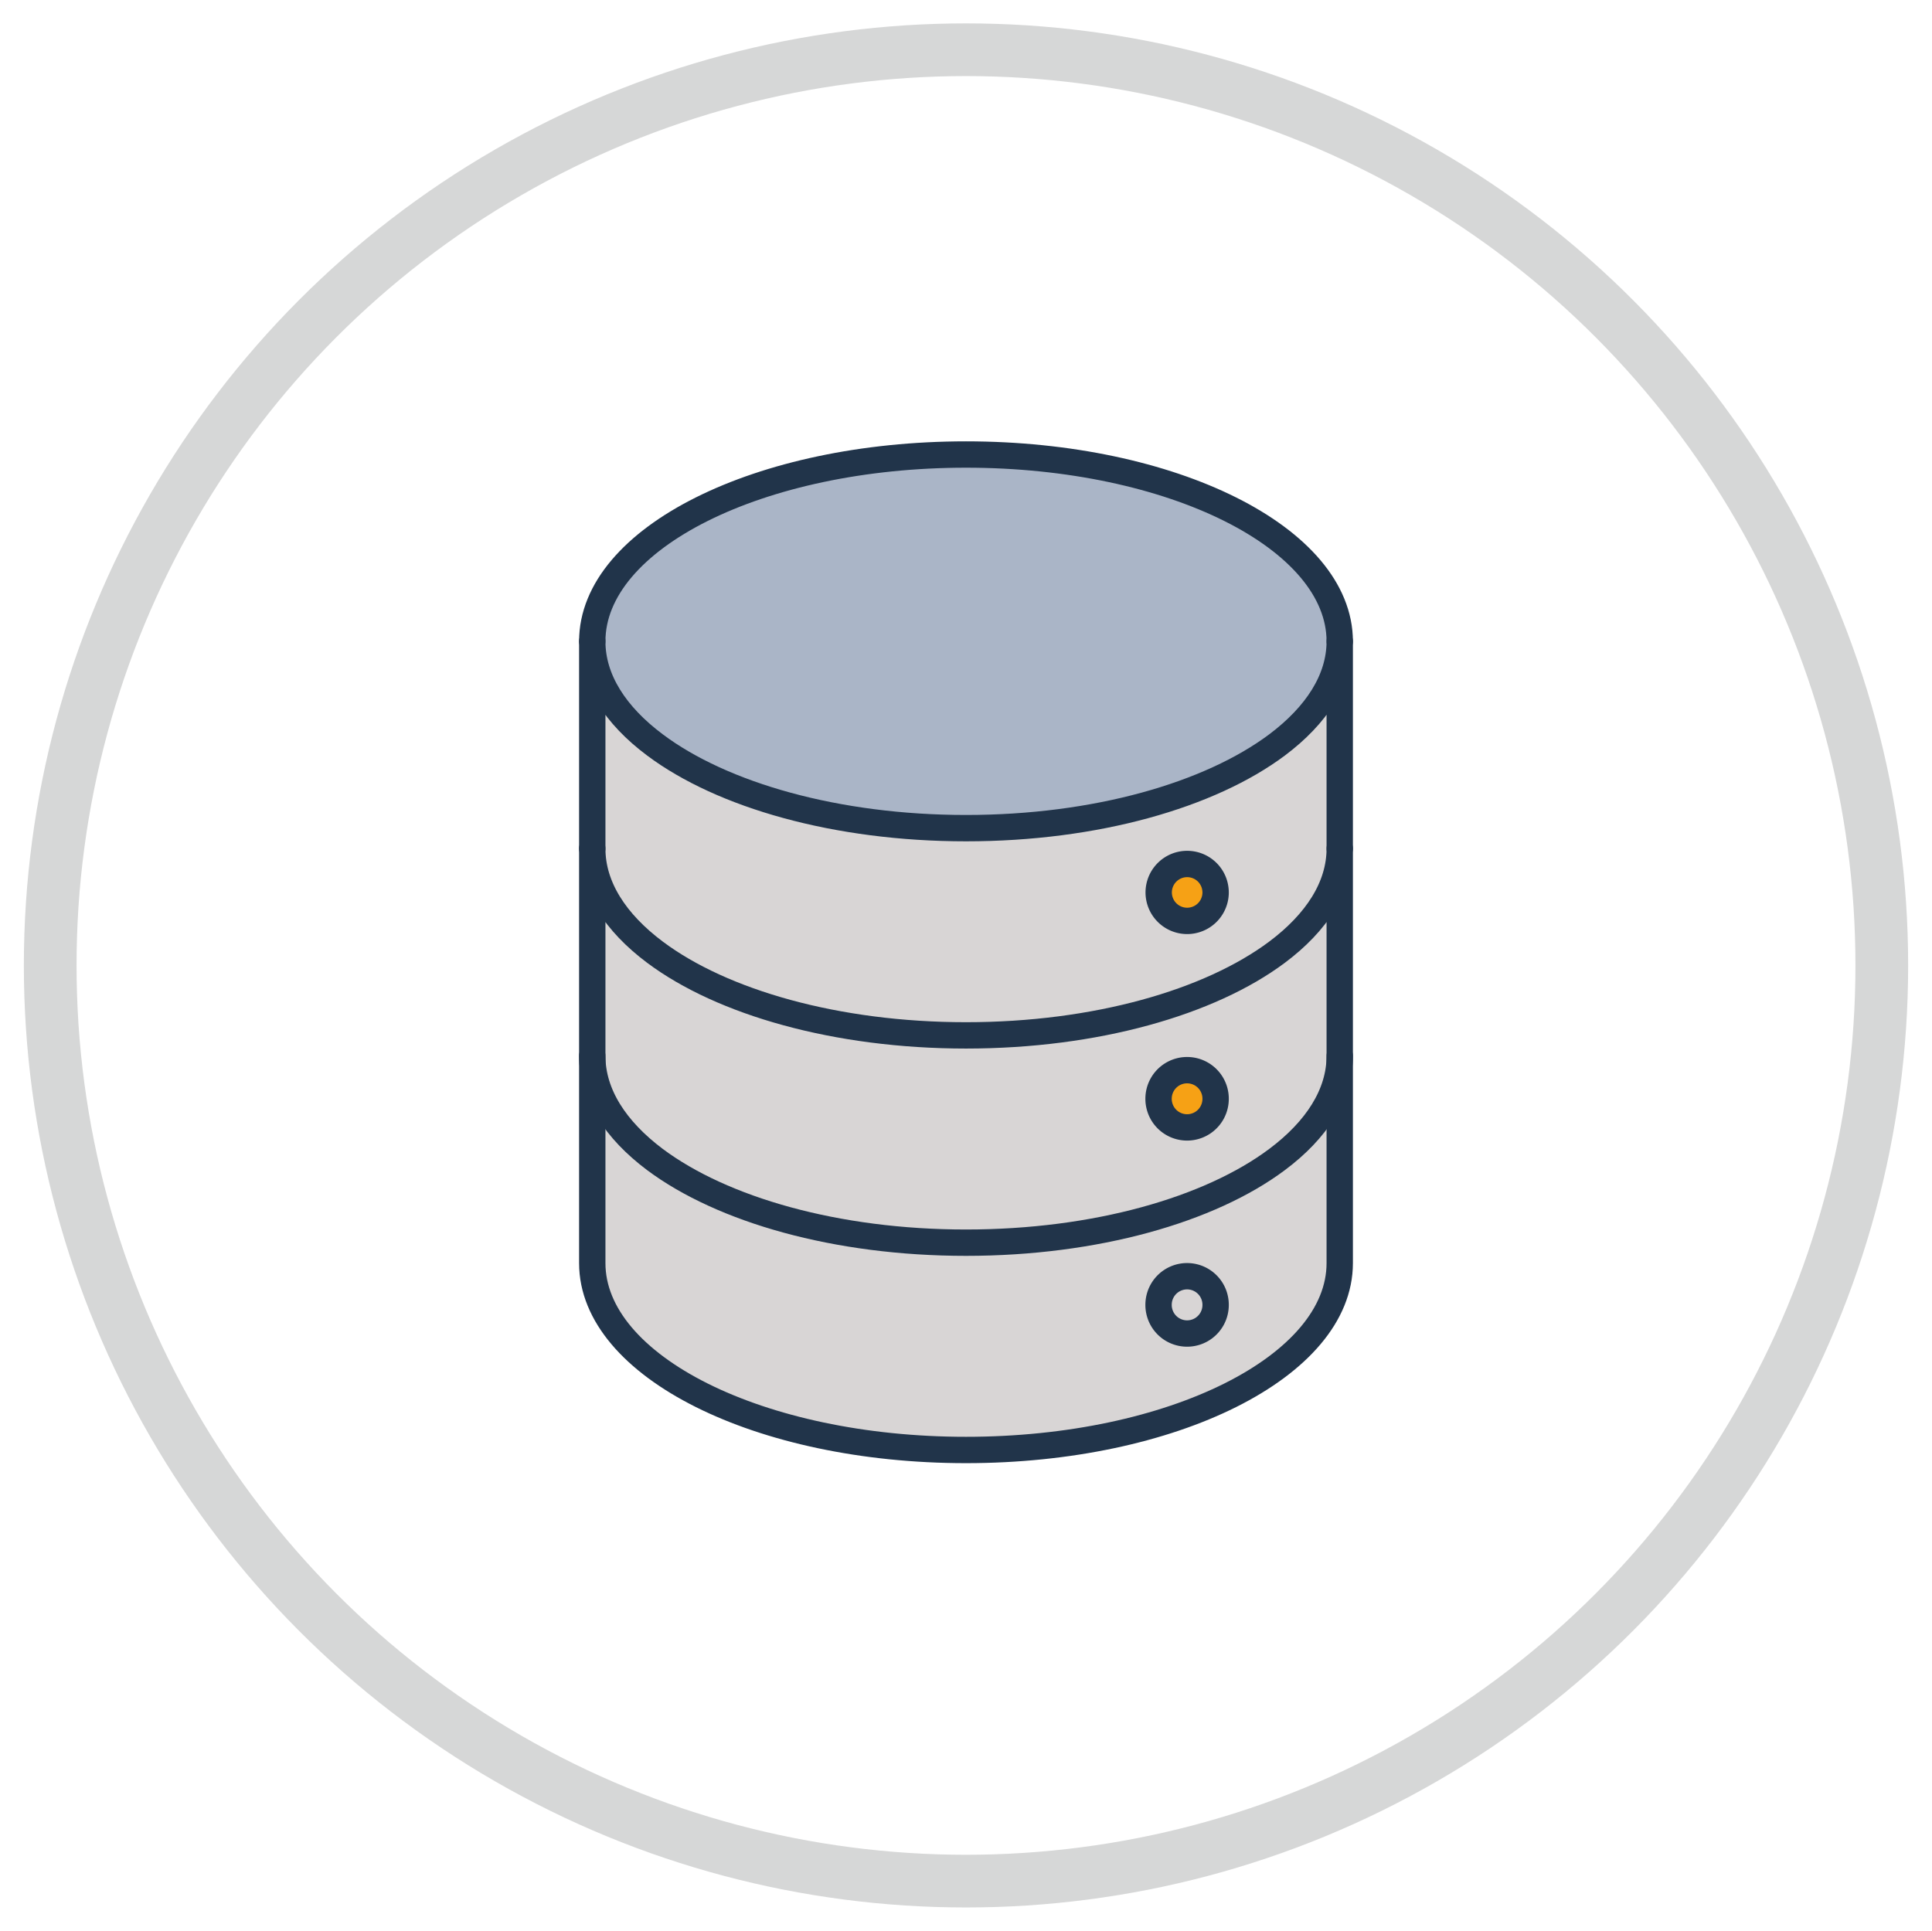 <svg id="Camada_1" data-name="Camada 1" xmlns="http://www.w3.org/2000/svg" viewBox="0 0 293.26 293.18"><defs><style>.cls-1,.cls-5{fill:none;}.cls-1{stroke:#d6d7d7;stroke-miterlimit:10;stroke-width:8px;}.cls-2{fill:#d8d5d5;}.cls-3{fill:#aab5c7;}.cls-4{fill:#f6a115;}.cls-5{stroke:#21344a;stroke-linecap:round;stroke-linejoin:round;stroke-width:4px;}</style></defs><title>Prancheta 2 cópia</title><circle class="cls-1" cx="146.63" cy="146.56" r="139.01"/><path class="cls-2" d="M193.84,176c6-4.5,9.52-9.92,9.52-15.74v31.46c0,15.67-25.39,28.37-56.73,28.37S89.9,207.42,89.9,191.75V160.29c0,5.82,3.5,11.24,9.52,15.74,10.17,7.61,27.52,12.62,47.21,12.62S183.67,183.64,193.84,176Zm-9.32,22.05a4.38,4.38,0,0,0-.28-1.54,4.33,4.33,0,0,0-8.38,1.54,4.17,4.17,0,0,0,.11,1,4.33,4.33,0,0,0,8.55-1Z"/><path class="cls-2" d="M203.36,128.82v31.47c0,5.82-3.5,11.24-9.52,15.74-10.17,7.61-27.51,12.62-47.21,12.62s-37-5-47.21-12.62c-6-4.5-9.52-9.92-9.52-15.74V128.82c0,5.82,3.51,11.24,9.53,15.74,10.17,7.61,27.52,12.62,47.2,12.62s37-5,47.2-12.62C199.85,140.06,203.36,134.64,203.36,128.82Zm-18.84,38a4.33,4.33,0,0,0-8.66,0,4.17,4.17,0,0,0,.11,1,4.33,4.33,0,0,0,8.55-1Z"/><path class="cls-2" d="M203.36,97.36v31.46c0,5.82-3.51,11.24-9.53,15.74-10.17,7.61-27.51,12.62-47.2,12.62s-37-5-47.2-12.62c-6-4.5-9.53-9.92-9.53-15.74V97.36c0,5.82,3.5,11.23,9.52,15.73,10.17,7.62,27.52,12.63,47.21,12.63s37-5,47.21-12.63C199.86,108.59,203.36,103.18,203.36,97.36ZM184.52,135.5a4.48,4.48,0,0,0-.28-1.55,4.33,4.33,0,0,0-8.38,1.55,4.28,4.28,0,0,0,.11,1,4.34,4.34,0,0,0,8.55-1Z"/><path class="cls-3" d="M203.36,97.36c0,5.82-3.5,11.23-9.52,15.73-10.17,7.62-27.51,12.63-47.21,12.63s-37-5-47.21-12.63c-6-4.5-9.52-9.91-9.52-15.73C89.9,81.69,115.3,69,146.63,69S203.36,81.69,203.36,97.36Z"/><path class="cls-4" d="M184.24,134a4.48,4.48,0,0,1,.28,1.55,4.32,4.32,0,1,1-.28-1.55Z"/><path class="cls-4" d="M184.24,165.25a4.35,4.35,0,0,1-4.05,5.88A4.35,4.35,0,0,1,176,167.8a4.17,4.17,0,0,1-.11-1,4.33,4.33,0,0,1,8.38-1.54Z"/><path class="cls-2" d="M184.24,196.54a4.34,4.34,0,1,1-8.27,2.55,4.17,4.17,0,0,1-.11-1,4.33,4.33,0,0,1,8.38-1.54Z"/><path class="cls-5" d="M89.9,97.36C89.9,81.69,115.3,69,146.63,69s56.73,12.7,56.73,28.37"/><path class="cls-5" d="M89.9,128.82V97.36c0,5.82,3.5,11.23,9.52,15.73,10.17,7.62,27.52,12.63,47.21,12.63s37-5,47.21-12.63c6-4.5,9.52-9.91,9.52-15.73v31.46"/><path class="cls-5" d="M203.36,160.29v31.46c0,15.67-25.39,28.37-56.73,28.37S89.9,207.42,89.9,191.75V160.29"/><path class="cls-5" d="M203.36,128.82v31.47c0,5.82-3.5,11.24-9.52,15.74-10.17,7.61-27.51,12.62-47.21,12.62s-37-5-47.21-12.62c-6-4.5-9.52-9.92-9.52-15.74V128.82c0,5.82,3.51,11.24,9.53,15.74,10.17,7.61,27.52,12.62,47.2,12.62s37-5,47.2-12.62C199.85,140.06,203.36,134.64,203.36,128.82Z"/><path class="cls-5" d="M184.52,135.5a4.32,4.32,0,1,1-.28-1.55A4.48,4.48,0,0,1,184.52,135.5Z"/><path class="cls-5" d="M184.52,166.79a4.33,4.33,0,0,1-8.55,1,4.17,4.17,0,0,1-.11-1,4.33,4.33,0,1,1,8.66,0Z"/><path class="cls-5" d="M184.52,198.08a4.33,4.33,0,0,1-8.55,1,4.17,4.17,0,0,1-.11-1,4.33,4.33,0,0,1,8.38-1.54A4.38,4.38,0,0,1,184.52,198.08Z"/></svg>